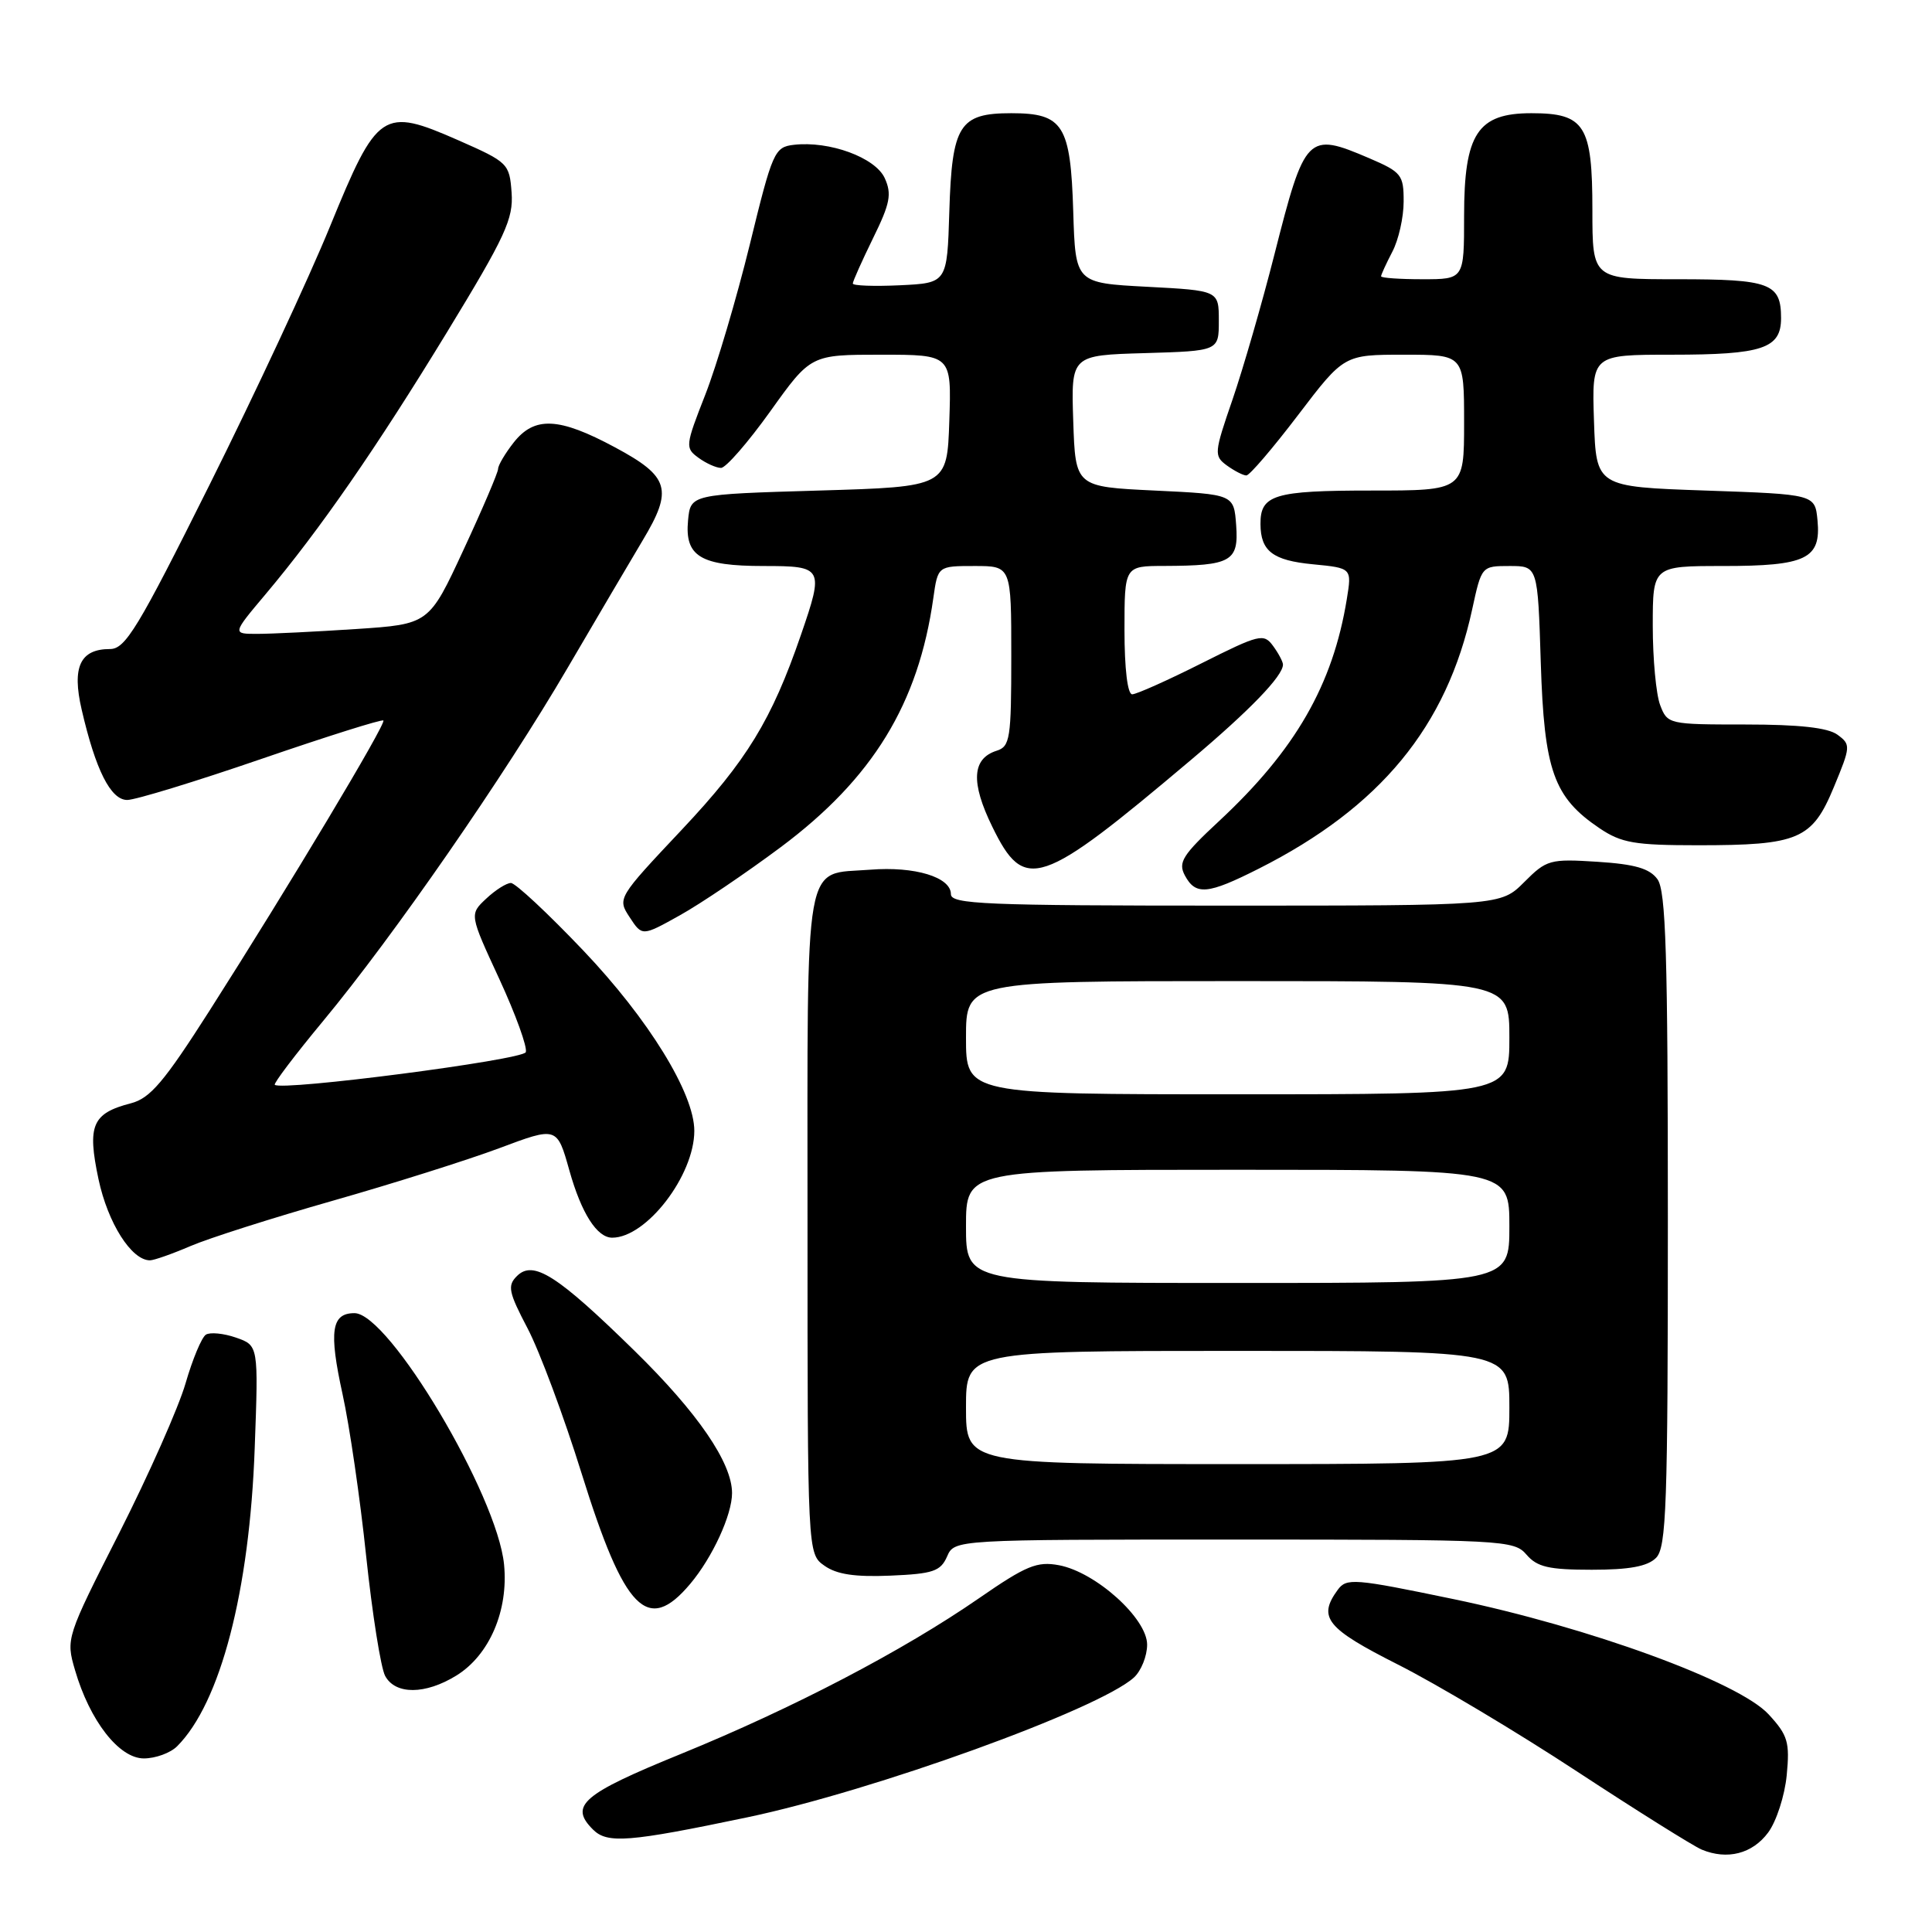 <?xml version="1.0" encoding="UTF-8" standalone="no"?>
<!DOCTYPE svg PUBLIC "-//W3C//DTD SVG 1.1//EN" "http://www.w3.org/Graphics/SVG/1.1/DTD/svg11.dtd" >
<svg xmlns="http://www.w3.org/2000/svg" xmlns:xlink="http://www.w3.org/1999/xlink" version="1.1" viewBox="0 0 256 256">
 <g >
 <path fill="currentColor"
d=" M 234.29 242.82 C 235.38 241.35 236.49 237.93 236.75 235.22 C 237.17 230.84 236.90 229.93 234.36 227.17 C 230.42 222.87 210.55 215.61 192.50 211.87 C 179.40 209.15 178.42 209.07 177.25 210.67 C 174.58 214.33 175.75 215.77 185.25 220.57 C 190.34 223.14 201.02 229.51 208.98 234.74 C 216.94 239.96 224.37 244.61 225.48 245.08 C 228.87 246.49 232.20 245.64 234.29 242.82 Z  M 99.00 240.81 C 115.72 237.31 145.56 226.52 150.25 222.28 C 151.21 221.40 152.00 219.44 152.00 217.92 C 152.00 214.45 145.20 208.32 140.32 207.40 C 137.42 206.86 135.99 207.44 129.73 211.77 C 119.63 218.75 105.09 226.34 90.19 232.42 C 77.16 237.73 75.39 239.25 78.57 242.42 C 80.46 244.32 83.30 244.10 99.00 240.81 Z  M 23.47 231.39 C 29.21 225.65 33.07 210.83 33.75 191.89 C 34.25 178.28 34.25 178.28 31.27 177.24 C 29.63 176.67 27.83 176.50 27.28 176.85 C 26.72 177.21 25.51 180.11 24.59 183.29 C 23.67 186.48 19.72 195.38 15.82 203.09 C 8.77 216.98 8.72 217.13 9.94 221.30 C 11.90 228.03 15.78 233.00 19.06 233.00 C 20.60 233.00 22.58 232.28 23.47 231.39 Z  M 60.47 222.02 C 64.86 219.31 67.39 213.40 66.79 207.30 C 65.89 198.11 51.54 174.00 46.97 174.00 C 43.91 174.00 43.56 176.39 45.39 184.73 C 46.31 188.90 47.72 198.56 48.52 206.21 C 49.33 213.86 50.46 220.99 51.03 222.06 C 52.38 224.58 56.35 224.56 60.47 222.02 Z  M 91.45 209.88 C 94.40 206.38 97.00 200.73 97.00 197.84 C 97.00 193.83 92.46 187.20 84.09 179.00 C 73.83 168.95 70.65 166.92 68.49 169.09 C 67.21 170.36 67.39 171.22 69.91 176.02 C 71.49 179.03 74.72 187.69 77.07 195.25 C 82.75 213.46 85.81 216.58 91.45 209.88 Z  M 125.49 206.25 C 126.47 204.00 126.47 204.00 163.51 204.00 C 199.32 204.00 200.61 204.07 202.27 206.00 C 203.68 207.64 205.22 208.00 210.92 208.00 C 215.89 208.00 218.30 207.56 219.43 206.43 C 220.81 205.05 221.00 199.59 221.00 161.62 C 221.00 126.45 220.74 118.03 219.62 116.50 C 218.58 115.07 216.63 114.51 211.66 114.19 C 205.37 113.79 204.93 113.91 201.96 116.89 C 198.85 120.00 198.85 120.00 162.42 120.00 C 130.45 120.00 126.00 119.81 126.00 118.48 C 126.00 116.22 121.20 114.77 115.31 115.24 C 106.39 115.95 107.00 112.51 107.00 162.07 C 107.00 205.89 107.00 205.89 109.25 207.47 C 110.87 208.62 113.31 208.98 118.00 208.78 C 123.64 208.54 124.63 208.20 125.49 206.25 Z  M 25.24 165.11 C 27.66 164.07 36.14 161.37 44.07 159.11 C 52.01 156.85 61.95 153.71 66.16 152.14 C 73.81 149.27 73.81 149.27 75.45 155.11 C 77.04 160.76 79.10 164.00 81.12 164.00 C 85.66 164.00 92.00 155.75 92.00 149.84 C 92.00 144.88 85.94 135.04 77.28 125.94 C 72.60 121.02 68.29 117.00 67.70 117.00 C 67.11 117.00 65.63 117.94 64.42 119.08 C 62.20 121.16 62.20 121.16 66.16 129.72 C 68.33 134.42 69.91 138.79 69.67 139.42 C 69.27 140.45 37.27 144.60 36.41 143.74 C 36.23 143.56 39.10 139.77 42.79 135.32 C 52.13 124.07 66.88 102.76 75.21 88.50 C 79.07 81.90 83.55 74.30 85.16 71.60 C 89.21 64.85 88.71 63.15 81.50 59.28 C 74.06 55.28 70.83 55.13 68.07 58.63 C 66.93 60.08 66.00 61.66 66.00 62.13 C 66.00 62.60 63.94 67.43 61.42 72.85 C 56.85 82.71 56.85 82.71 47.17 83.35 C 41.85 83.70 35.98 83.99 34.13 83.99 C 30.76 84.00 30.76 84.00 35.18 78.75 C 42.38 70.19 49.85 59.40 59.24 44.00 C 66.97 31.32 68.04 29.00 67.79 25.53 C 67.51 21.67 67.32 21.49 60.74 18.59 C 50.69 14.18 50.01 14.64 43.73 30.00 C 40.92 36.88 33.73 52.29 27.76 64.25 C 18.28 83.26 16.61 86.00 14.58 86.00 C 10.62 86.00 9.51 88.37 10.82 94.02 C 12.67 102.04 14.67 106.00 16.86 106.00 C 17.94 106.00 25.94 103.55 34.64 100.56 C 43.34 97.57 50.61 95.28 50.80 95.47 C 51.20 95.87 38.32 117.37 27.75 133.94 C 21.74 143.36 19.90 145.53 17.35 146.19 C 12.21 147.52 11.54 149.10 13.05 156.24 C 14.29 162.07 17.42 167.00 19.87 167.00 C 20.40 167.00 22.82 166.15 25.24 165.11 Z  M 103.47 112.24 C 115.65 103.14 121.70 93.25 123.67 79.25 C 124.27 75.00 124.27 75.00 129.14 75.00 C 134.00 75.00 134.00 75.00 134.00 86.93 C 134.00 97.88 133.84 98.92 132.05 99.48 C 128.79 100.52 128.61 103.68 131.49 109.56 C 135.76 118.29 137.77 117.61 157.79 100.71 C 165.63 94.10 170.00 89.57 170.00 88.06 C 170.00 87.69 169.41 86.57 168.69 85.59 C 167.45 83.90 166.90 84.03 159.21 87.89 C 154.72 90.15 150.58 92.00 150.02 92.00 C 149.41 92.00 149.00 88.62 149.00 83.50 C 149.00 75.00 149.00 75.00 154.25 74.99 C 163.13 74.96 164.15 74.39 163.80 69.62 C 163.50 65.50 163.50 65.50 153.00 65.00 C 142.50 64.50 142.50 64.50 142.21 55.79 C 141.92 47.07 141.92 47.07 151.71 46.79 C 161.50 46.50 161.50 46.50 161.50 42.50 C 161.50 38.50 161.50 38.50 152.00 38.00 C 142.50 37.50 142.50 37.50 142.21 28.03 C 141.86 16.55 140.88 15.00 134.00 15.00 C 127.12 15.00 126.14 16.55 125.79 28.03 C 125.50 37.50 125.50 37.50 119.25 37.80 C 115.81 37.96 113.00 37.86 113.00 37.57 C 113.00 37.28 114.21 34.58 115.68 31.57 C 117.95 26.96 118.19 25.71 117.23 23.60 C 115.98 20.87 109.90 18.64 105.18 19.19 C 102.62 19.49 102.36 20.09 99.35 32.41 C 97.61 39.50 94.96 48.46 93.45 52.31 C 90.81 59.04 90.77 59.36 92.54 60.65 C 93.55 61.39 94.90 62.00 95.54 62.00 C 96.18 62.00 99.12 58.62 102.07 54.50 C 107.43 47.00 107.43 47.00 116.75 47.00 C 126.08 47.00 126.08 47.00 125.79 55.75 C 125.50 64.50 125.50 64.50 108.50 65.00 C 91.50 65.50 91.50 65.50 91.17 68.96 C 90.72 73.73 92.82 75.00 101.19 75.00 C 109.08 75.00 109.20 75.21 106.12 84.15 C 102.25 95.40 98.95 100.79 90.37 109.91 C 81.82 118.99 81.79 119.04 83.44 121.55 C 85.09 124.07 85.09 124.07 90.09 121.28 C 92.84 119.75 98.86 115.68 103.47 112.24 Z  M 166.78 115.11 C 182.89 106.98 191.71 96.27 195.07 80.75 C 196.32 75.00 196.32 75.00 200.04 75.00 C 203.76 75.00 203.76 75.00 204.16 87.78 C 204.61 102.12 205.86 105.64 211.95 109.75 C 214.85 111.70 216.59 112.00 225.00 112.00 C 238.33 112.00 240.12 111.24 242.99 104.31 C 245.24 98.89 245.25 98.66 243.47 97.35 C 242.20 96.42 238.39 96.00 231.28 96.00 C 221.11 96.00 220.94 95.96 219.98 93.43 C 219.44 92.02 219.00 87.30 219.00 82.93 C 219.00 75.00 219.00 75.00 228.31 75.00 C 239.34 75.00 241.31 74.05 240.83 68.96 C 240.50 65.50 240.50 65.50 226.00 65.00 C 211.50 64.50 211.50 64.50 211.21 55.75 C 210.92 47.00 210.92 47.00 221.53 47.00 C 233.54 47.00 236.00 46.18 236.00 42.16 C 236.00 37.54 234.56 37.00 222.30 37.00 C 211.00 37.00 211.00 37.00 211.00 27.83 C 211.00 16.59 210.00 15.00 202.92 15.00 C 195.78 15.00 194.00 17.71 194.00 28.63 C 194.00 37.00 194.00 37.00 188.50 37.00 C 185.47 37.00 183.00 36.83 183.00 36.61 C 183.00 36.40 183.67 34.94 184.49 33.36 C 185.32 31.79 185.99 28.80 185.99 26.71 C 186.00 23.17 185.71 22.80 181.42 20.96 C 173.24 17.46 172.91 17.80 168.88 33.67 C 167.23 40.18 164.72 48.84 163.32 52.93 C 160.87 60.03 160.84 60.41 162.57 61.68 C 163.57 62.40 164.73 63.00 165.15 63.00 C 165.57 63.00 168.65 59.40 172.00 55.00 C 178.09 47.00 178.09 47.00 186.04 47.00 C 194.00 47.00 194.00 47.00 194.00 56.00 C 194.00 65.00 194.00 65.00 181.70 65.00 C 168.82 65.00 166.99 65.56 167.02 69.45 C 167.04 73.03 168.65 74.26 173.96 74.77 C 179.13 75.27 179.13 75.27 178.46 79.38 C 176.61 90.76 171.64 99.39 161.54 108.79 C 156.68 113.31 156.08 114.27 157.00 116.00 C 158.43 118.67 160.01 118.53 166.78 115.11 Z  M 128.00 186.50 C 128.00 179.00 128.00 179.00 164.00 179.00 C 200.00 179.00 200.00 179.00 200.00 186.50 C 200.00 194.00 200.00 194.00 164.00 194.00 C 128.00 194.00 128.00 194.00 128.00 186.50 Z  M 128.00 162.50 C 128.00 155.00 128.00 155.00 164.00 155.00 C 200.00 155.00 200.00 155.00 200.00 162.50 C 200.00 170.00 200.00 170.00 164.00 170.00 C 128.00 170.00 128.00 170.00 128.00 162.50 Z  M 128.00 137.50 C 128.00 130.00 128.00 130.00 164.00 130.00 C 200.00 130.00 200.00 130.00 200.00 137.50 C 200.00 145.00 200.00 145.00 164.00 145.00 C 128.00 145.00 128.00 145.00 128.00 137.50 Z "/>
</g>
</svg>